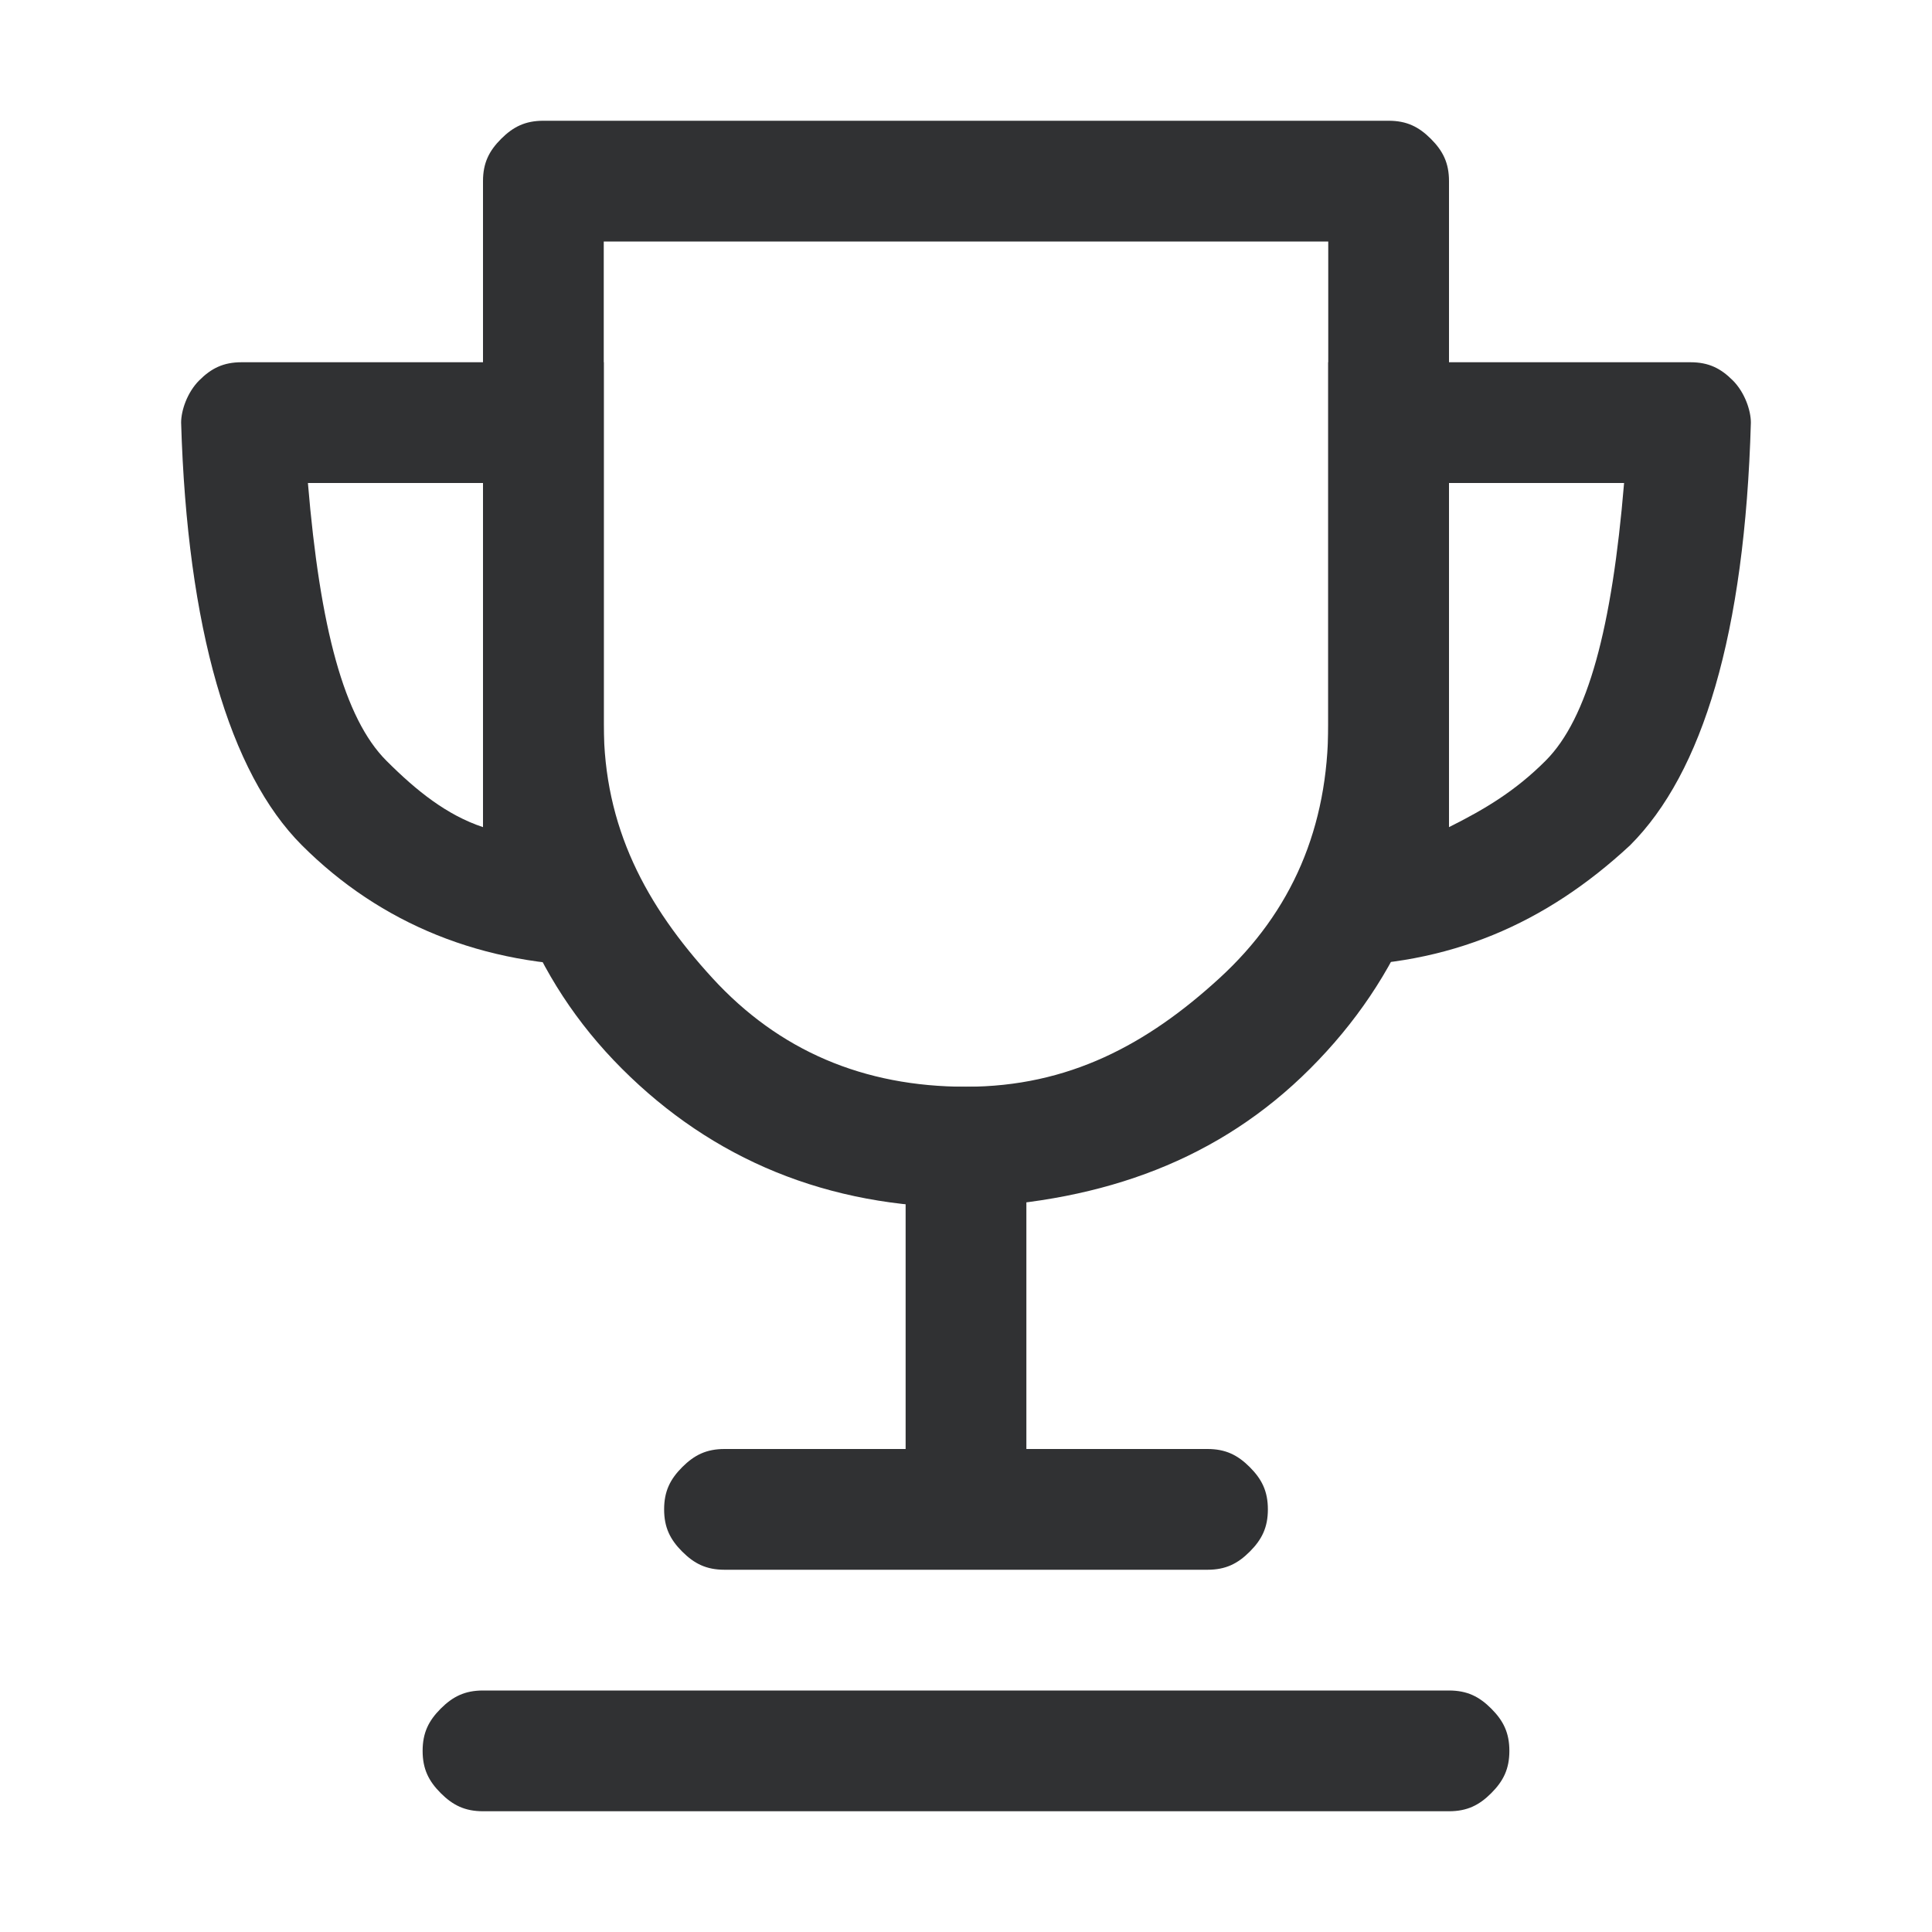<svg width="1024" height="1024" viewBox="0 0 1024 1024" fill="none" xmlns="http://www.w3.org/2000/svg">
<path d="M758.4 73.6C752 67.2 745.6 64 736 64H288C278.4 64 272 67.2 265.6 73.6C259.2 80 256 86.4 256 96V384C259.2 457.6 281.6 518.4 329.6 566.4C377.6 614.4 438.4 640 512 640C585.6 636.8 646.4 614.4 694.4 566.4C742.4 518.4 768 457.6 768 384V96C768 86.4 764.8 80 758.4 73.6ZM704 384C704 438.4 684.8 483.2 646.4 518.4C608 553.6 566.4 576 512 576C457.6 576 412.8 556.8 377.6 518.4C342.4 480 320 438.4 320 384V128H704V384Z" fill="#303133"/>
<path d="M918.399 201.6C911.999 195.2 905.599 192 895.999 192H703.999V512C767.999 512 819.199 489.6 863.999 448C902.399 409.6 924.799 336 927.999 224C927.999 217.6 924.799 208 918.399 201.6ZM819.199 403.2C803.199 419.2 787.199 428.8 767.999 438.4V256H860.799C854.399 332.8 841.599 380.8 819.199 403.2Z" fill="#303133"/>
<path d="M128 192C118.4 192 112 195.2 105.6 201.6C99.2 208 96 217.6 96 224C99.2 332.8 121.6 409.6 160 448C201.6 489.6 256 512 320 512V192H128ZM256 256V438.4C236.8 432 220.8 419.2 204.8 403.2C182.4 380.8 169.6 332.8 163.2 256H256Z" fill="#303133"/>
<path d="M544 576H480V768H544V576Z" fill="#303133"/>
<path d="M255.999 896H767.999C777.599 896 783.999 899.2 790.399 905.6C796.799 912 799.999 918.4 799.999 928C799.999 937.6 796.799 944 790.399 950.4C783.999 956.8 777.599 960 767.999 960H255.999C246.399 960 239.999 956.8 233.599 950.4C227.199 944 223.999 937.6 223.999 928C223.999 918.4 227.199 912 233.599 905.6C239.999 899.2 246.399 896 255.999 896Z" fill="#303133"/>
<path d="M384 768H640C649.6 768 656 771.2 662.4 777.6C668.8 784 672 790.4 672 800C672 809.6 668.8 816 662.4 822.4C656 828.8 649.6 832 640 832H384C374.4 832 368 828.8 361.6 822.4C355.2 816 352 809.6 352 800C352 790.4 355.2 784 361.6 777.6C368 771.2 374.4 768 384 768Z" fill="#303133"/>
</svg>
